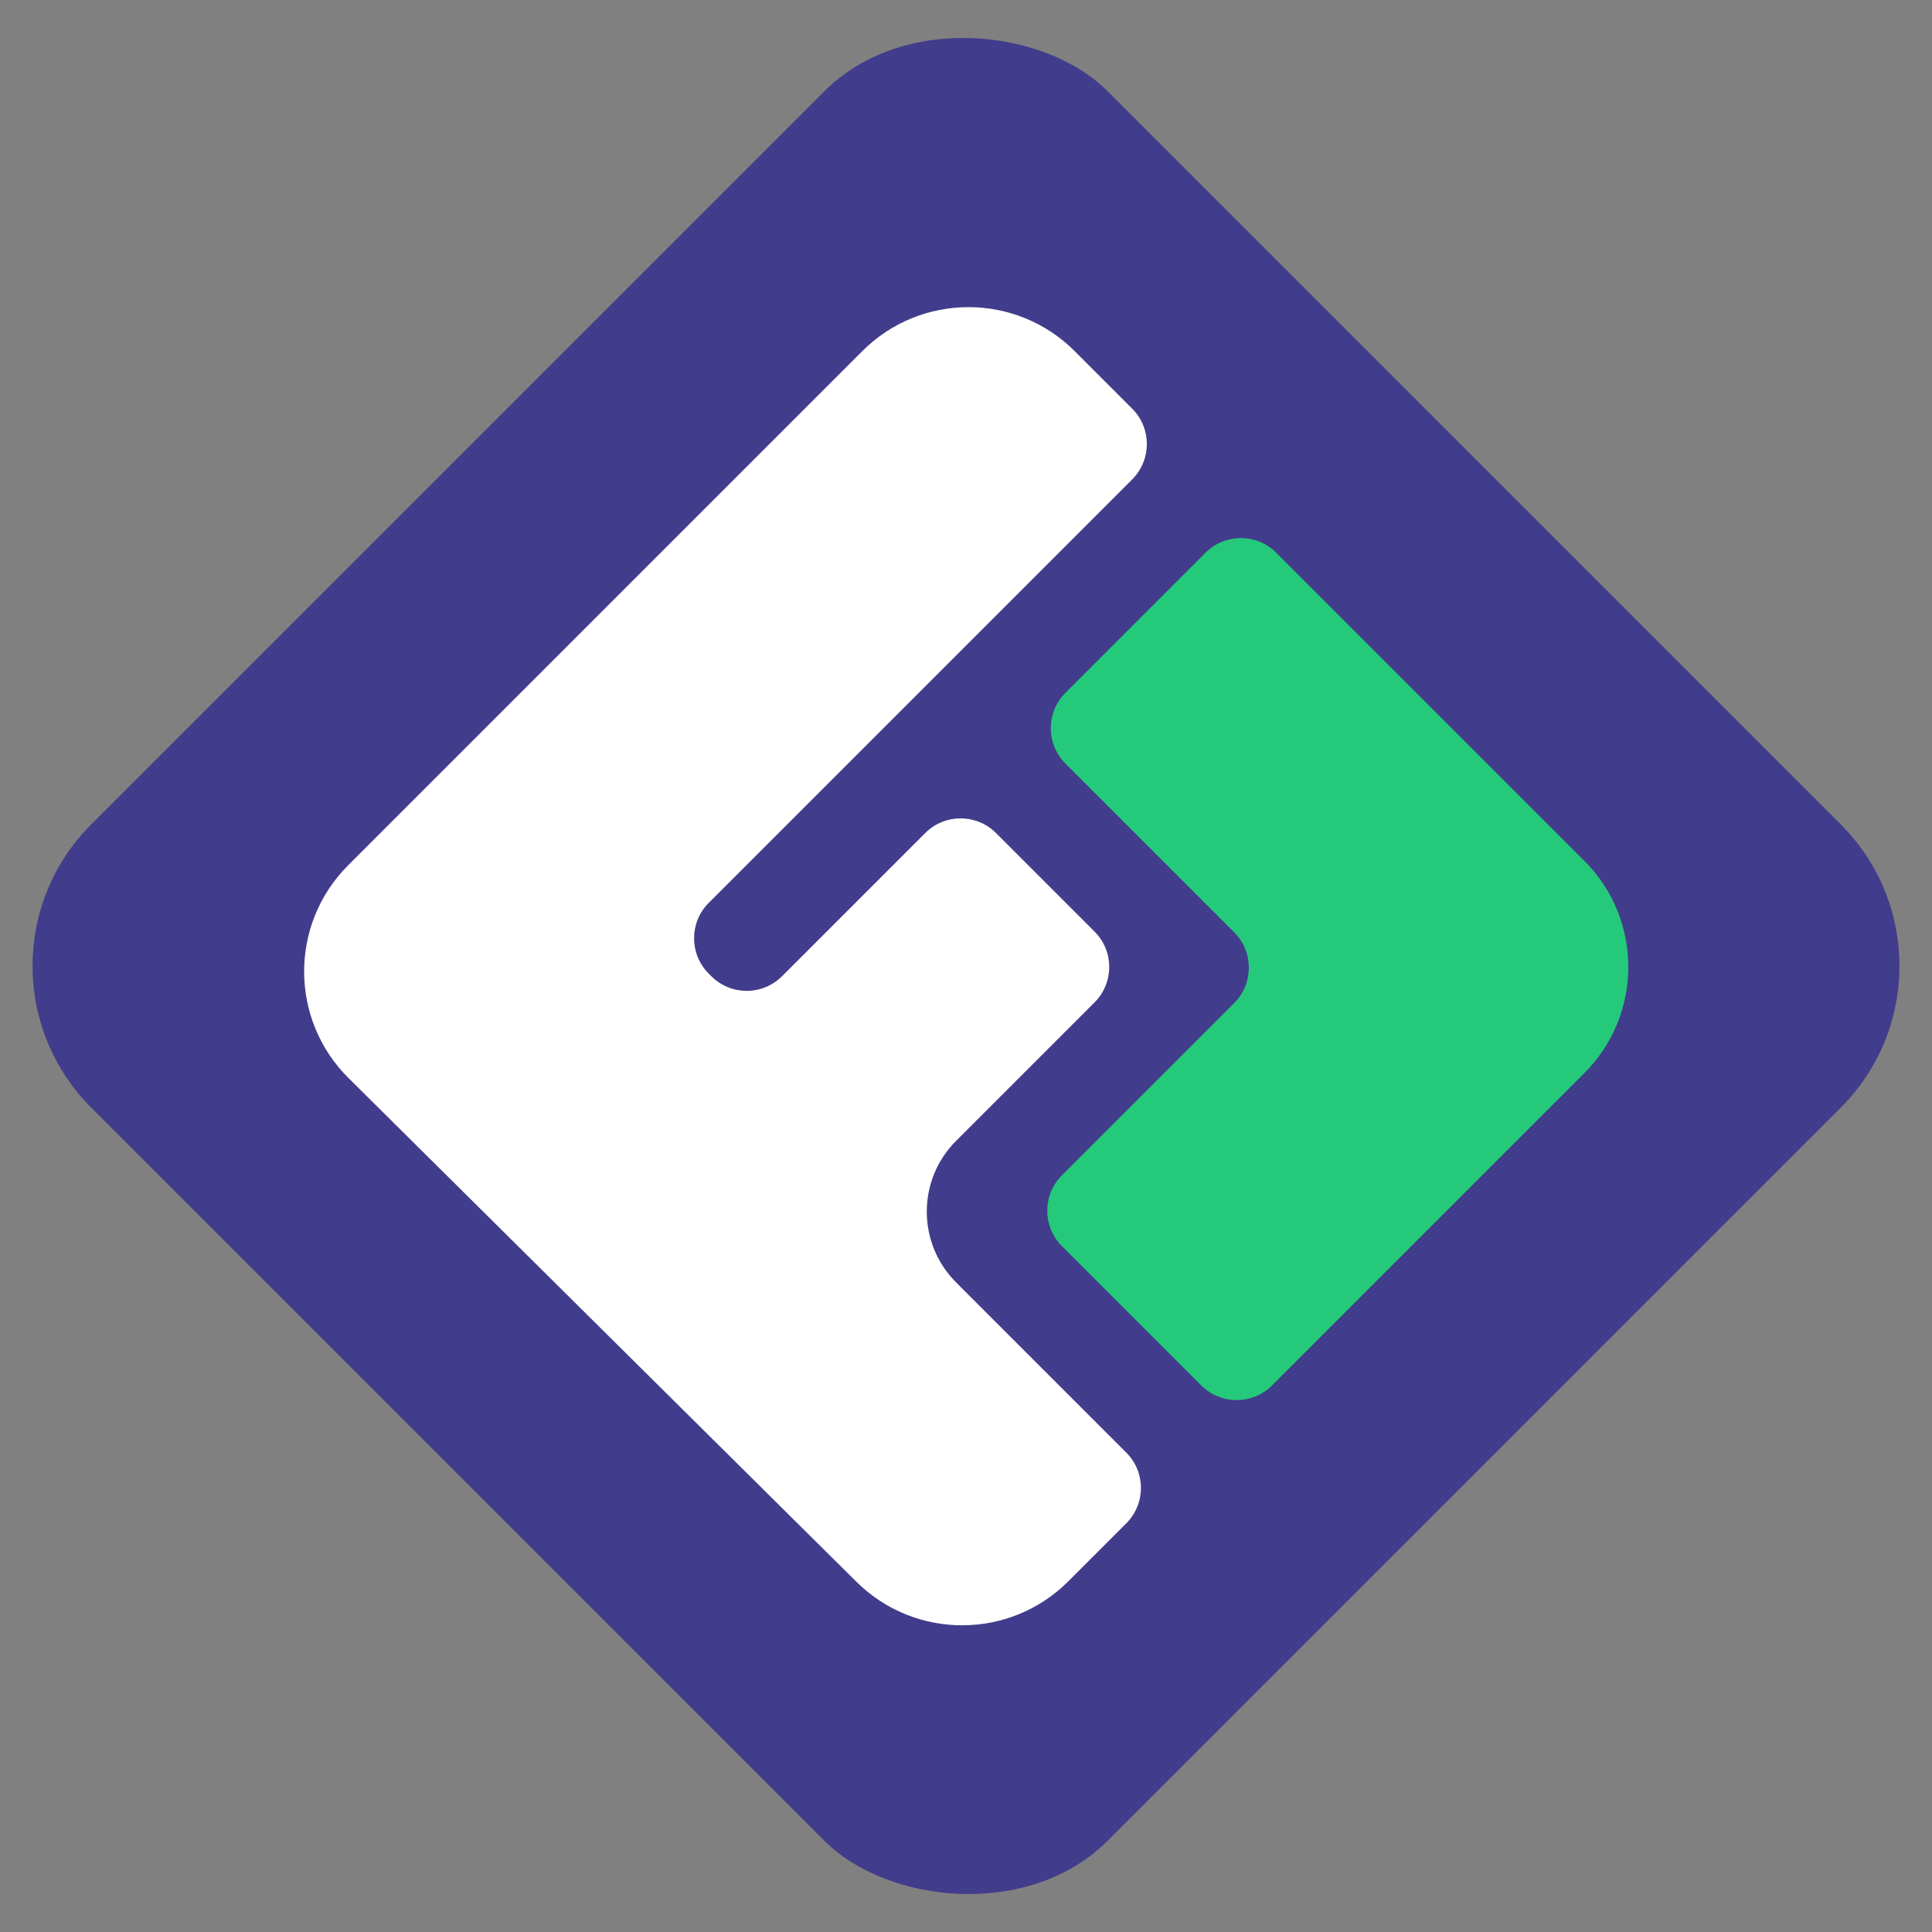 <svg width="193" height="193" viewBox="0 0 193 193" fill="none" xmlns="http://www.w3.org/2000/svg">
<rect x="0" y="0" width="193" height="193" fill="#808080" stroke="none"/>
<rect x="-5.033" y="96.5" width="143.589" height="143.589" rx="20" transform="rotate(-45 -5.033 96.5)" fill="#423C8C"/>
<path d="M107.355 35.076C101.497 29.218 91.999 29.218 86.141 35.076L34.776 86.442C28.901 92.317 28.92 101.849 34.82 107.699L85.55 158.011C91.415 163.828 100.878 163.808 106.719 157.968L112.51 152.177C114.462 150.224 114.462 147.058 112.51 145.106L95.511 128.107C91.606 124.202 91.606 117.87 95.511 113.965L109.342 100.134C111.295 98.181 111.295 95.015 109.342 93.062L99.498 83.218C97.545 81.265 94.379 81.265 92.427 83.218L78.126 97.519C76.173 99.471 73.007 99.471 71.055 97.519L70.8 97.264C68.847 95.312 68.847 92.146 70.8 90.193L113.1 47.893C115.053 45.94 115.053 42.775 113.1 40.822L107.355 35.076Z" fill="white"/>
<path d="M106.435 69.21L120.426 55.218C122.378 53.266 125.544 53.266 127.497 55.218L158.268 85.99C164.126 91.848 164.126 101.345 158.268 107.203L127.071 138.401C125.118 140.353 121.952 140.353 120 138.401L106.082 124.483C104.129 122.53 104.129 119.364 106.082 117.412L123.288 100.205C125.241 98.253 125.241 95.087 123.288 93.134L106.435 76.281C104.482 74.328 104.482 71.162 106.435 69.21Z" fill="#24CA7A"/>
</svg>

